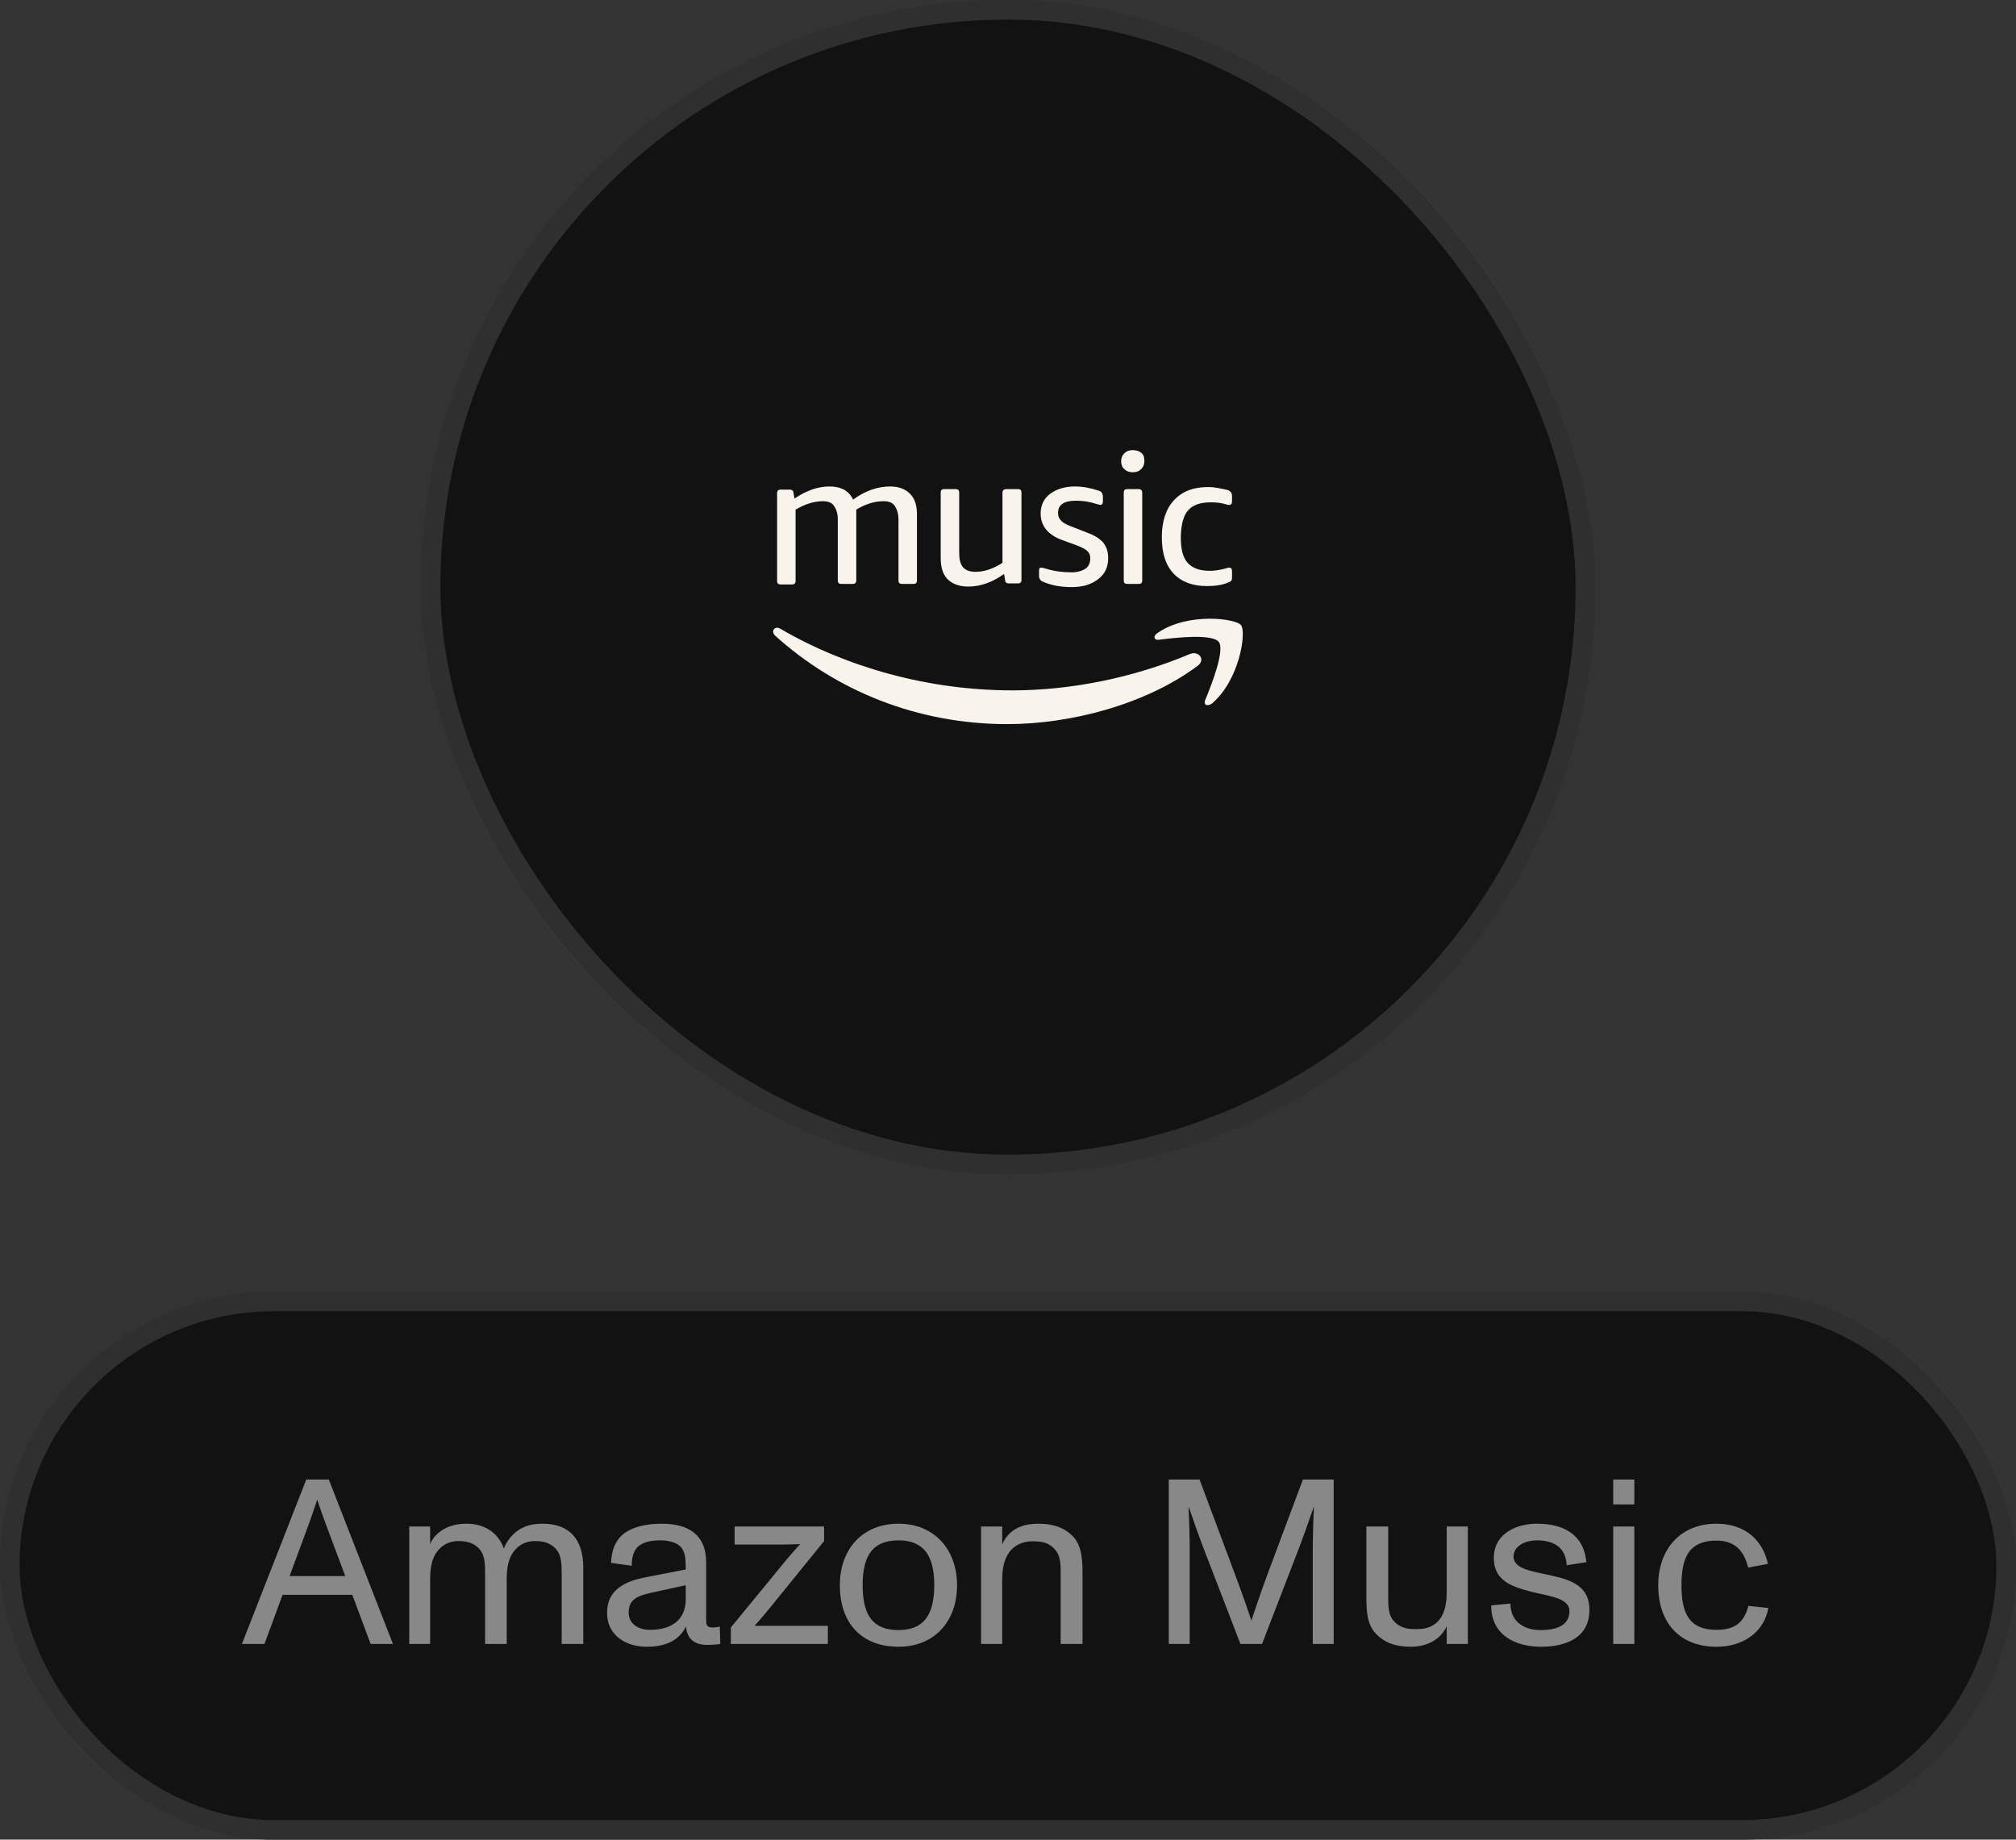 <svg width="103" height="94" viewBox="0 0 103 94" fill="none" xmlns="http://www.w3.org/2000/svg">
<rect x="0" y="0" width="103" height="94" fill="#333333" stroke="none"/>
<rect x="21.5" width="60" height="60" rx="30" fill="#121212"/>
<rect x="22" y="0.5" width="59" height="59" rx="29.5" stroke="#888888" stroke-opacity="0.25"/>
<path fill-rule="evenodd" clip-rule="evenodd" d="M57.874 23C58.063 23 58.225 23.054 58.333 23.162C58.441 23.242 58.468 23.404 58.468 23.565C58.468 23.727 58.414 23.861 58.306 23.969C58.198 24.077 58.063 24.131 57.874 24.131C57.686 24.131 57.551 24.077 57.443 23.969C57.335 23.889 57.281 23.727 57.281 23.565C57.281 23.404 57.335 23.269 57.443 23.162C57.551 23.054 57.686 23 57.874 23ZM46.093 29.837H46.659C46.794 29.837 46.848 29.784 46.848 29.649V26.284C46.848 25.826 46.74 25.476 46.498 25.234C46.255 24.991 45.931 24.857 45.473 24.857C44.853 24.857 44.206 25.072 43.586 25.53C43.37 25.072 42.966 24.857 42.372 24.857C41.779 24.857 41.186 25.072 40.593 25.476L40.539 25.18C40.539 25.099 40.512 25.072 40.458 25.045C40.431 25.018 40.377 25.018 40.323 25.018H39.892C39.757 25.018 39.703 25.072 39.703 25.207V29.676C39.703 29.811 39.757 29.864 39.892 29.864H40.458C40.593 29.864 40.647 29.811 40.647 29.676V26.041C41.105 25.772 41.563 25.61 42.049 25.61C42.319 25.61 42.507 25.691 42.615 25.853C42.723 26.014 42.804 26.23 42.804 26.553V29.649C42.804 29.784 42.858 29.837 42.992 29.837H43.559C43.694 29.837 43.748 29.784 43.748 29.649V26.337V26.176V26.041C44.233 25.745 44.691 25.61 45.15 25.61C45.419 25.61 45.608 25.691 45.716 25.853C45.824 26.014 45.904 26.23 45.904 26.553V29.649C45.904 29.784 45.958 29.837 46.093 29.837ZM54.758 29.245C55.054 29.245 55.297 29.164 55.459 29.057C55.62 28.949 55.701 28.761 55.701 28.545C55.701 28.384 55.674 28.276 55.566 28.168C55.459 28.061 55.297 27.98 55.027 27.872L54.218 27.576C53.517 27.307 53.167 26.849 53.167 26.23C53.167 25.826 53.329 25.476 53.652 25.234C53.976 24.991 54.407 24.857 54.919 24.857C55.324 24.857 55.728 24.937 56.133 25.072C56.214 25.099 56.267 25.126 56.294 25.18C56.321 25.234 56.348 25.287 56.348 25.368V25.637C56.348 25.745 56.294 25.799 56.214 25.799C56.197 25.799 56.16 25.789 56.108 25.774C56.076 25.766 56.039 25.755 55.998 25.745C55.674 25.637 55.324 25.584 54.973 25.584C54.353 25.584 54.057 25.799 54.057 26.203C54.057 26.391 54.111 26.499 54.218 26.607C54.299 26.714 54.515 26.822 54.812 26.93L55.566 27.226C55.944 27.36 56.214 27.549 56.375 27.737C56.537 27.953 56.618 28.195 56.618 28.518C56.618 28.976 56.456 29.326 56.106 29.595C55.755 29.864 55.324 29.999 54.758 29.999C54.218 29.999 53.733 29.918 53.302 29.73C53.221 29.703 53.167 29.649 53.14 29.622C53.113 29.568 53.086 29.514 53.086 29.433V29.164C53.086 29.057 53.113 29.003 53.194 29.003C53.233 29.003 53.287 29.017 53.356 29.035L53.356 29.035L53.356 29.035C53.381 29.042 53.408 29.049 53.436 29.057C53.868 29.191 54.299 29.245 54.758 29.245ZM51.217 28.76V25.18C51.217 25.072 51.271 24.991 51.433 24.991H51.999C52.134 24.991 52.188 25.045 52.188 25.18V29.622C52.188 29.757 52.134 29.81 51.999 29.81H51.595C51.514 29.81 51.46 29.81 51.433 29.784C51.379 29.757 51.352 29.73 51.352 29.649L51.298 29.326C50.705 29.757 50.085 29.972 49.465 29.972C49.006 29.972 48.656 29.837 48.413 29.595C48.17 29.353 48.062 28.976 48.062 28.518V25.18C48.062 25.045 48.116 24.991 48.251 24.991H48.817C48.952 24.991 49.006 25.045 49.006 25.18V28.222C49.006 28.572 49.06 28.814 49.195 28.976C49.33 29.137 49.545 29.218 49.842 29.218C50.3 29.218 50.759 29.057 51.217 28.76ZM51.732 35.276C54.644 35.276 57.852 34.657 60.791 33.419C61.249 33.23 61.627 33.715 61.168 34.038C58.553 35.977 54.751 37 51.462 37C46.878 37 42.726 35.303 39.599 32.477C39.41 32.288 39.518 32.073 39.706 32.073C39.76 32.073 39.814 32.1 39.868 32.127C43.239 34.092 47.418 35.276 51.732 35.276ZM60.708 26.07C60.95 25.801 61.328 25.667 61.867 25.667C62.136 25.667 62.406 25.694 62.649 25.774C62.73 25.801 62.757 25.801 62.81 25.801C62.891 25.801 62.945 25.747 62.945 25.613V25.344C62.945 25.263 62.918 25.182 62.891 25.155C62.864 25.128 62.81 25.074 62.757 25.047C62.406 24.967 62.056 24.886 61.732 24.886C60.977 24.886 60.411 25.101 59.98 25.559C59.575 25.99 59.359 26.636 59.359 27.444C59.359 28.251 59.548 28.87 59.953 29.301C60.357 29.732 60.923 29.947 61.678 29.947C62.083 29.947 62.46 29.894 62.757 29.759C62.837 29.732 62.891 29.705 62.918 29.651C62.945 29.624 62.945 29.544 62.945 29.463V29.194C62.945 29.059 62.891 29.005 62.81 29.005C62.784 29.005 62.73 29.005 62.676 29.032C62.379 29.113 62.083 29.167 61.813 29.167C61.301 29.167 60.923 29.032 60.681 28.763C60.438 28.494 60.33 28.063 60.33 27.497V27.363C60.357 26.77 60.465 26.34 60.708 26.07ZM63.402 31.937C63.698 32.314 63.321 34.764 61.919 35.949C61.676 36.111 61.487 36.03 61.568 35.787C61.892 35.007 62.593 33.23 62.269 32.799C61.919 32.368 60.031 32.584 59.196 32.691C58.953 32.718 58.899 32.503 59.142 32.341C59.923 31.803 60.948 31.614 61.811 31.614C62.62 31.614 63.267 31.776 63.402 31.937ZM58.169 24.991H57.603C57.468 24.991 57.414 25.045 57.414 25.18V29.649C57.414 29.784 57.468 29.837 57.603 29.837H58.169C58.304 29.837 58.358 29.784 58.358 29.649V25.18C58.358 25.072 58.304 24.991 58.169 24.991Z" fill="#F8F4EB"/>
<rect y="66" width="103" height="28" rx="14" fill="#121212"/>
<rect x="0.5" y="66.5" width="102" height="27" rx="13.5" stroke="#888888" stroke-opacity="0.25"/>
<path d="M20.076 84H18.936L18 81.492H14.436L13.512 84H12.36L15.648 75.6H16.8L20.076 84ZM15.732 78L14.796 80.532H17.64L16.692 78C16.524 77.556 16.332 77.004 16.212 76.644H16.2C16.056 77.088 15.924 77.472 15.732 78ZM27.725 77.856C29.069 77.856 29.801 78.624 29.801 80.112V84H28.697V80.472C28.697 79.908 28.697 79.416 28.337 79.08C28.001 78.756 27.557 78.744 27.329 78.744C26.969 78.744 26.669 78.864 26.441 79.068C26.153 79.332 25.889 79.728 25.889 80.688V84H24.785V80.472C24.785 79.908 24.785 79.416 24.425 79.08C24.089 78.756 23.645 78.744 23.417 78.744C23.045 78.744 22.745 78.876 22.529 79.068C22.241 79.332 21.977 79.728 21.977 80.688V84H20.909V78H21.977V78.9C22.049 78.72 22.169 78.516 22.421 78.312C22.697 78.084 23.129 77.856 23.825 77.856C24.773 77.856 25.457 78.324 25.745 79.128C25.865 78.804 26.045 78.552 26.321 78.312C26.609 78.072 26.993 77.856 27.725 77.856ZM36.775 83.112L36.799 84C36.571 84.036 36.367 84.048 36.127 84.048C35.467 84.048 35.107 83.736 35.047 83.112C34.711 83.796 34.051 84.144 33.031 84.144C32.023 84.144 31.015 83.592 31.015 82.416C31.015 81.12 32.107 80.76 33.055 80.58L35.035 80.196C35.035 79.656 35.011 79.356 34.831 79.104C34.663 78.864 34.267 78.708 33.739 78.708C32.695 78.708 32.275 79.092 32.275 80.004L31.219 79.86C31.243 79.14 31.495 78.612 31.963 78.3C32.395 78.012 33.031 77.856 33.799 77.856C35.311 77.856 36.079 78.528 36.079 79.836V82.704C36.079 83.016 36.079 83.16 36.427 83.16C36.523 83.16 36.619 83.148 36.775 83.112ZM35.035 81.732V81L33.223 81.396C32.587 81.54 32.119 81.72 32.119 82.404C32.119 82.968 32.611 83.28 33.199 83.28C34.507 83.28 35.035 82.596 35.035 81.732ZM42.296 84H37.34V83.16L40.196 79.68C40.364 79.476 40.64 79.164 40.868 78.912V78.9C40.52 78.912 40.088 78.924 39.86 78.924H37.532V78H42.104V78.744L39.32 82.176C39.236 82.284 38.924 82.656 38.564 83.064V83.076H42.296V84ZM45.909 84.144C44.037 84.144 42.909 82.956 42.909 81C42.909 79.176 44.049 77.856 45.909 77.856C47.745 77.856 48.897 79.188 48.897 81C48.897 82.884 47.709 84.144 45.909 84.144ZM45.909 83.292C46.521 83.292 46.953 83.112 47.241 82.788C47.589 82.392 47.733 81.78 47.733 81C47.733 80.22 47.589 79.596 47.229 79.2C46.941 78.888 46.521 78.708 45.909 78.708C45.321 78.708 44.889 78.864 44.601 79.164C44.217 79.56 44.073 80.196 44.073 81C44.073 81.804 44.217 82.44 44.601 82.836C44.889 83.136 45.309 83.292 45.909 83.292ZM54.84 78.528C55.296 79.02 55.308 79.8 55.308 80.436V84H54.192V80.496C54.192 79.944 54.204 79.452 53.832 79.104C53.496 78.768 53.1 78.756 52.764 78.756C52.236 78.756 51.204 78.972 51.204 80.688V84H50.124V78H51.204V78.912C51.504 78.24 52.092 77.856 53.052 77.856C53.844 77.856 54.408 78.072 54.84 78.528ZM60.783 84H59.715V75.6H61.287L63.063 80.352C63.459 81.408 63.747 82.236 63.927 82.788H63.939C64.119 82.236 64.467 81.228 64.791 80.352L66.567 75.6H68.139V84H67.071V78.924C67.071 78.672 67.095 77.688 67.131 77.004H67.119C66.807 77.904 66.591 78.516 66.435 78.924L64.479 84H63.375L61.419 78.924C61.263 78.516 60.999 77.76 60.735 77.004H60.723C60.759 77.688 60.783 78.672 60.783 78.924V84ZM73.914 81.372V78H74.994V84H73.914V83.1C73.59 83.784 72.918 84.144 72.066 84.144C71.286 84.144 70.722 83.928 70.29 83.472C69.822 82.98 69.81 82.224 69.81 81.588V78H70.926V81.528C70.926 82.08 70.914 82.548 71.274 82.896C71.622 83.232 72.018 83.244 72.366 83.244C72.906 83.244 73.914 83.112 73.914 81.372ZM78.733 84.144C77.389 84.144 76.177 83.52 76.189 82.032L77.173 81.936C77.161 82.776 77.773 83.292 78.709 83.292C79.693 83.292 80.185 82.956 80.185 82.32C80.185 81.636 79.081 81.552 78.253 81.336C77.281 81.084 76.321 80.796 76.321 79.608C76.321 78.36 77.473 77.856 78.541 77.856C79.813 77.856 80.917 78.36 81.049 79.824L80.041 79.98C80.017 79.152 79.477 78.708 78.529 78.708C77.941 78.708 77.329 78.984 77.329 79.536C77.329 80.088 78.049 80.244 78.769 80.4C79.969 80.652 81.205 80.856 81.205 82.26C81.205 83.724 79.945 84.144 78.733 84.144ZM83.501 76.872H82.421V75.6H83.501V76.872ZM83.501 84H82.421V78H83.501V84ZM87.697 84.144C85.861 84.144 84.721 82.968 84.721 81C84.721 79.152 85.861 77.856 87.697 77.856C89.221 77.856 90.085 78.768 90.325 79.908L89.317 80.1C89.137 79.404 88.777 78.72 87.697 78.72C87.013 78.72 86.581 78.924 86.305 79.284C86.005 79.692 85.909 80.292 85.909 81C85.909 82.356 86.245 83.28 87.697 83.28C88.621 83.28 89.101 82.92 89.329 82.056L90.349 82.164C90.133 83.376 89.089 84.144 87.697 84.144Z" fill="#888888"/>
</svg>
